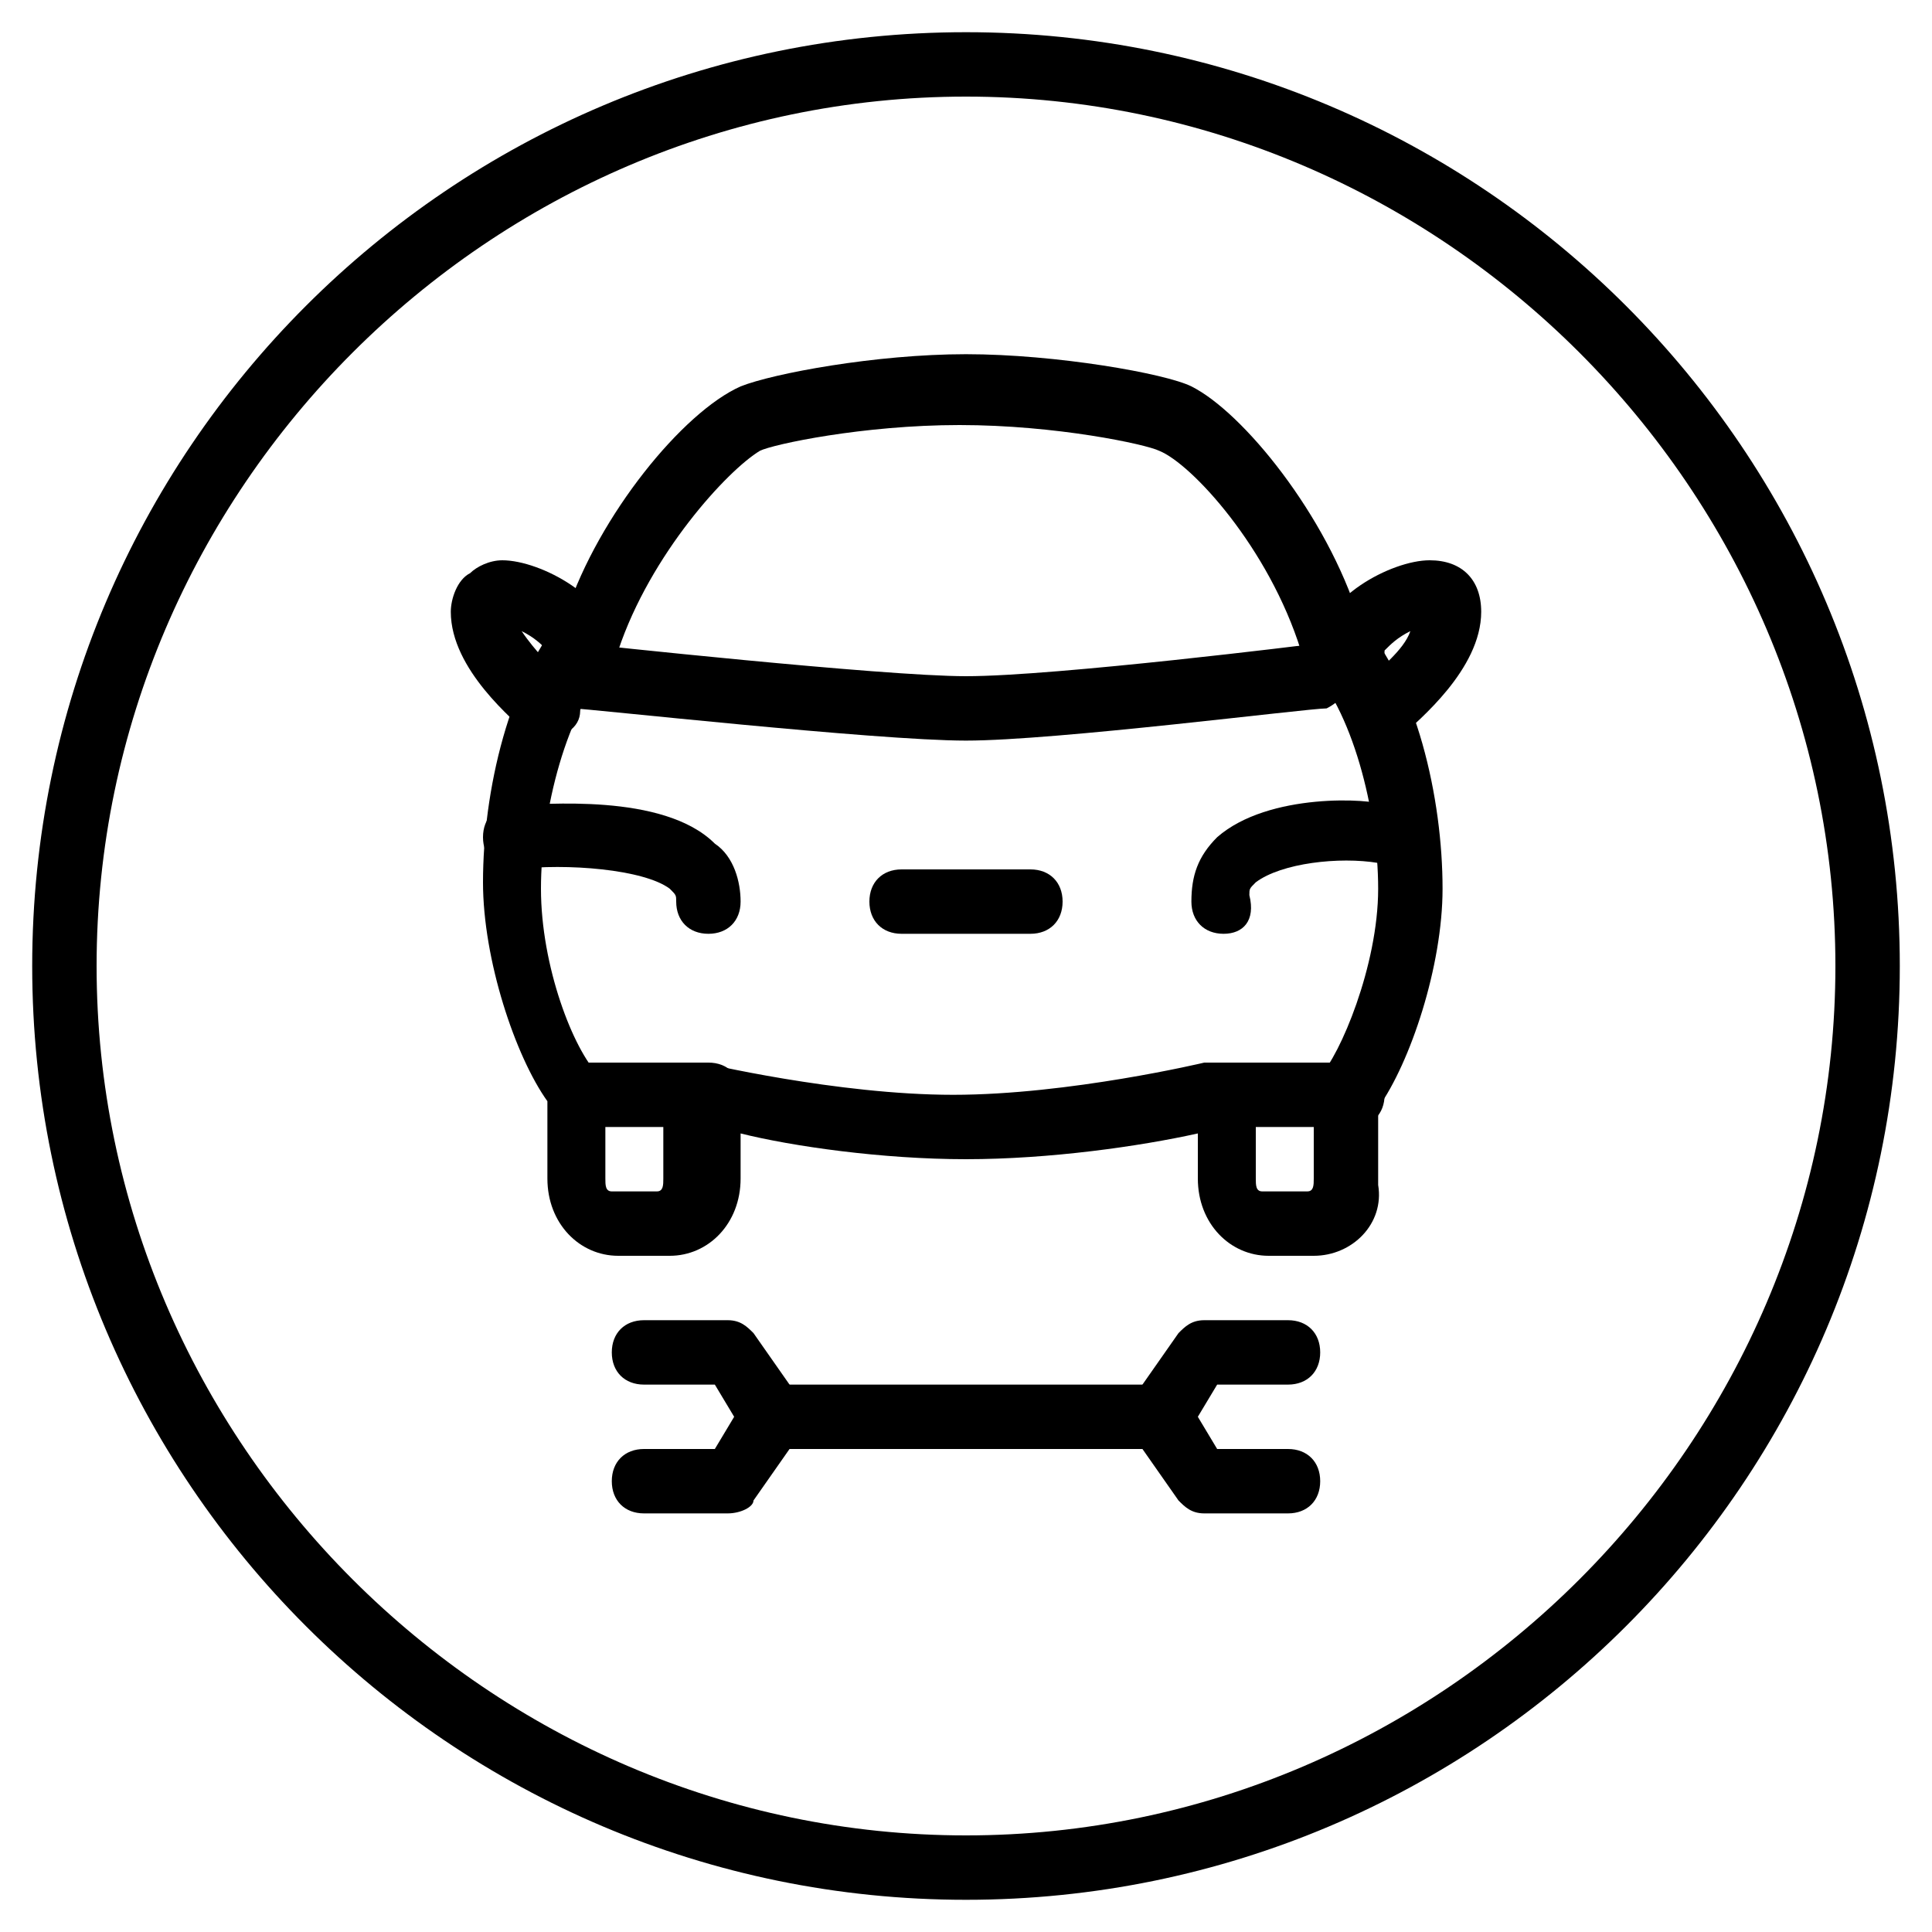 <?xml version="1.0" encoding="utf-8"?>
<!-- Generator: Adobe Illustrator 19.0.0, SVG Export Plug-In . SVG Version: 6.00 Build 0)  -->
<svg version="1.1" id="Layer_1" xmlns="http://www.w3.org/2000/svg" xmlns:xlink="http://www.w3.org/1999/xlink" x="0px" y="0px"
	 viewBox="0 0 30 30" style="enable-background:new 0 0 30 30;" xml:space="preserve">
<g>
	<g>
		<path d="M16,14.5h-2c-0.3,0-0.5-0.2-0.5-0.5s0.2-0.5,0.5-0.5h2c0.3,0,0.5,0.2,0.5,0.5S16.3,14.5,16,14.5z"/>
	</g>
	<g>
		<path d="M11,14.5c-0.3,0-0.5-0.2-0.5-0.5c0-0.1,0-0.1-0.1-0.2C10,13.5,8.8,13.4,8,13.5c-0.3,0-0.5-0.2-0.5-0.5
			c0-0.3,0.2-0.5,0.5-0.5c0.4,0,2.3-0.2,3.1,0.6c0.3,0.2,0.4,0.6,0.4,0.9C11.5,14.3,11.3,14.5,11,14.5z"/>
	</g>
	<g>
		<path d="M20.4,19.5h-0.7c-0.6,0-1.1-0.5-1.1-1.2v-0.7C17.7,17.8,16.3,18,15,18s-2.7-0.2-3.5-0.4v0.7c0,0.7-0.5,1.2-1.1,1.2H9.6
			c-0.6,0-1.1-0.5-1.1-1.2v-1.2c-0.5-0.7-1-2.2-1-3.4c0-1.4,0.4-3.2,1.3-4.2C9.3,8,10.6,6.4,11.5,6c0.5-0.2,2.1-0.5,3.5-0.5
			s3.1,0.3,3.5,0.5c0.8,0.4,2.1,2,2.6,3.6c0.9,1,1.3,2.8,1.3,4.2c0,1.2-0.5,2.7-1,3.4v1.2C21.5,19,21,19.5,20.4,19.5z M19,16.5
			c0.1,0,0.2,0,0.3,0.1c0.1,0.1,0.2,0.2,0.2,0.4v1.3c0,0.1,0,0.2,0.1,0.2h0.7c0.1,0,0.1-0.1,0.1-0.2V17c0-0.1,0.1-0.3,0.1-0.3
			c0.3-0.3,0.9-1.7,0.9-2.9c0-1.2-0.4-2.8-1.1-3.5c-0.1-0.1-0.1-0.1-0.1-0.2c-0.5-1.6-1.7-2.9-2.2-3.1c-0.2-0.1-1.6-0.4-3.1-0.4
			s-2.9,0.3-3.1,0.4c-0.5,0.3-1.7,1.6-2.2,3.1c0,0.1-0.1,0.2-0.1,0.2c-0.7,0.7-1.1,2.3-1.1,3.5c0,1.2,0.5,2.5,0.9,2.9
			c0.1,0.1,0.1,0.2,0.1,0.3v1.3c0,0.1,0,0.2,0.1,0.2h0.7c0.1,0,0.1-0.1,0.1-0.2V17c0-0.2,0.1-0.3,0.2-0.4c0.1-0.1,0.3-0.1,0.4-0.1
			c0,0,2.1,0.5,3.9,0.5s3.9-0.5,3.9-0.5C18.9,16.5,19,16.5,19,16.5z"/>
	</g>
	<g>
		<path d="M15,11.5c-1.4,0-5.9-0.5-6.1-0.5c-0.3,0-0.5-0.3-0.4-0.6S8.8,10,9.1,10c0,0,4.6,0.5,5.9,0.5c1.4,0,5.4-0.5,5.4-0.5
			c0.3,0,0.5,0.2,0.6,0.4c0,0.3-0.2,0.5-0.4,0.6C20.3,11,16.4,11.5,15,11.5z"/>
	</g>
	<g>
		<path d="M19,14.5c-0.3,0-0.5-0.2-0.5-0.5c0-0.4,0.1-0.7,0.4-1c0.8-0.7,2.4-0.6,2.6-0.5c0.3,0,0.5,0.3,0.4,0.5
			c0,0.3-0.3,0.5-0.5,0.4c-0.6-0.1-1.5,0-1.9,0.3c-0.1,0.1-0.1,0.1-0.1,0.2C19.5,14.3,19.3,14.5,19,14.5z"/>
	</g>
	<g>
		<path d="M11,17.5H9c-0.3,0-0.5-0.2-0.5-0.5s0.2-0.5,0.5-0.5h2c0.3,0,0.5,0.2,0.5,0.5S11.3,17.5,11,17.5z"/>
	</g>
	<g>
		<path d="M21,17.5h-2c-0.3,0-0.5-0.2-0.5-0.5s0.2-0.5,0.5-0.5h2c0.3,0,0.5,0.2,0.5,0.5S21.3,17.5,21,17.5z"/>
	</g>
	<g>
		<path d="M15,29.5C7,29.5,0.5,23,0.5,15S7,0.5,15,0.5S29.5,7,29.5,15S23,29.5,15,29.5z M15,1.5C7.6,1.5,1.5,7.6,1.5,15
			S7.6,28.5,15,28.5S28.5,22.4,28.5,15S22.4,1.5,15,1.5z"/>
	</g>
	<g>
		<path d="M11.3,23.5H10c-0.3,0-0.5-0.2-0.5-0.5s0.2-0.5,0.5-0.5h1.1l0.3-0.5l-0.3-0.5H10c-0.3,0-0.5-0.2-0.5-0.5s0.2-0.5,0.5-0.5
			h1.3c0.2,0,0.3,0.1,0.4,0.2l0.7,1c0.1,0.2,0.1,0.4,0,0.6l-0.7,1C11.7,23.4,11.5,23.5,11.3,23.5z"/>
	</g>
	<g>
		<path d="M20,23.5h-1.3c-0.2,0-0.3-0.1-0.4-0.2l-0.7-1c-0.1-0.2-0.1-0.4,0-0.6l0.7-1c0.1-0.1,0.2-0.2,0.4-0.2H20
			c0.3,0,0.5,0.2,0.5,0.5s-0.2,0.5-0.5,0.5h-1.1L18.6,22l0.3,0.5H20c0.3,0,0.5,0.2,0.5,0.5S20.3,23.5,20,23.5z"/>
	</g>
	<g>
		<path d="M18,22.5h-6c-0.3,0-0.5-0.2-0.5-0.5s0.2-0.5,0.5-0.5h6c0.3,0,0.5,0.2,0.5,0.5S18.3,22.5,18,22.5z"/>
	</g>
	<g>
		<path d="M8.5,11.5c-0.1,0-0.2,0-0.3-0.1C8,11.2,7,10.4,7,9.5C7,9.3,7.1,9,7.3,8.9c0.1-0.1,0.3-0.2,0.5-0.2c0.6,0,1.7,0.6,1.7,1.3
			c0,0.3-0.2,0.5-0.5,0.5c-0.2,0-0.4-0.2-0.5-0.4C8.4,10,8.3,9.9,8.1,9.8c0.2,0.3,0.5,0.6,0.7,0.8c0.2,0.2,0.3,0.5,0.1,0.7
			C8.8,11.4,8.6,11.5,8.5,11.5z"/>
	</g>
	<g>
		<path d="M21.5,11.5c-0.1,0-0.3-0.1-0.4-0.2c-0.2-0.2-0.1-0.5,0.1-0.7c0.2-0.2,0.6-0.5,0.7-0.8c-0.2,0.1-0.3,0.2-0.4,0.3
			c0,0.2-0.2,0.4-0.5,0.4c-0.3,0-0.5-0.2-0.5-0.5c0-0.7,1.1-1.3,1.7-1.3C22.7,8.7,23,9,23,9.5c0,0.9-1,1.7-1.2,1.9
			C21.7,11.5,21.6,11.5,21.5,11.5z"/>
	</g>
</g>
</svg>
